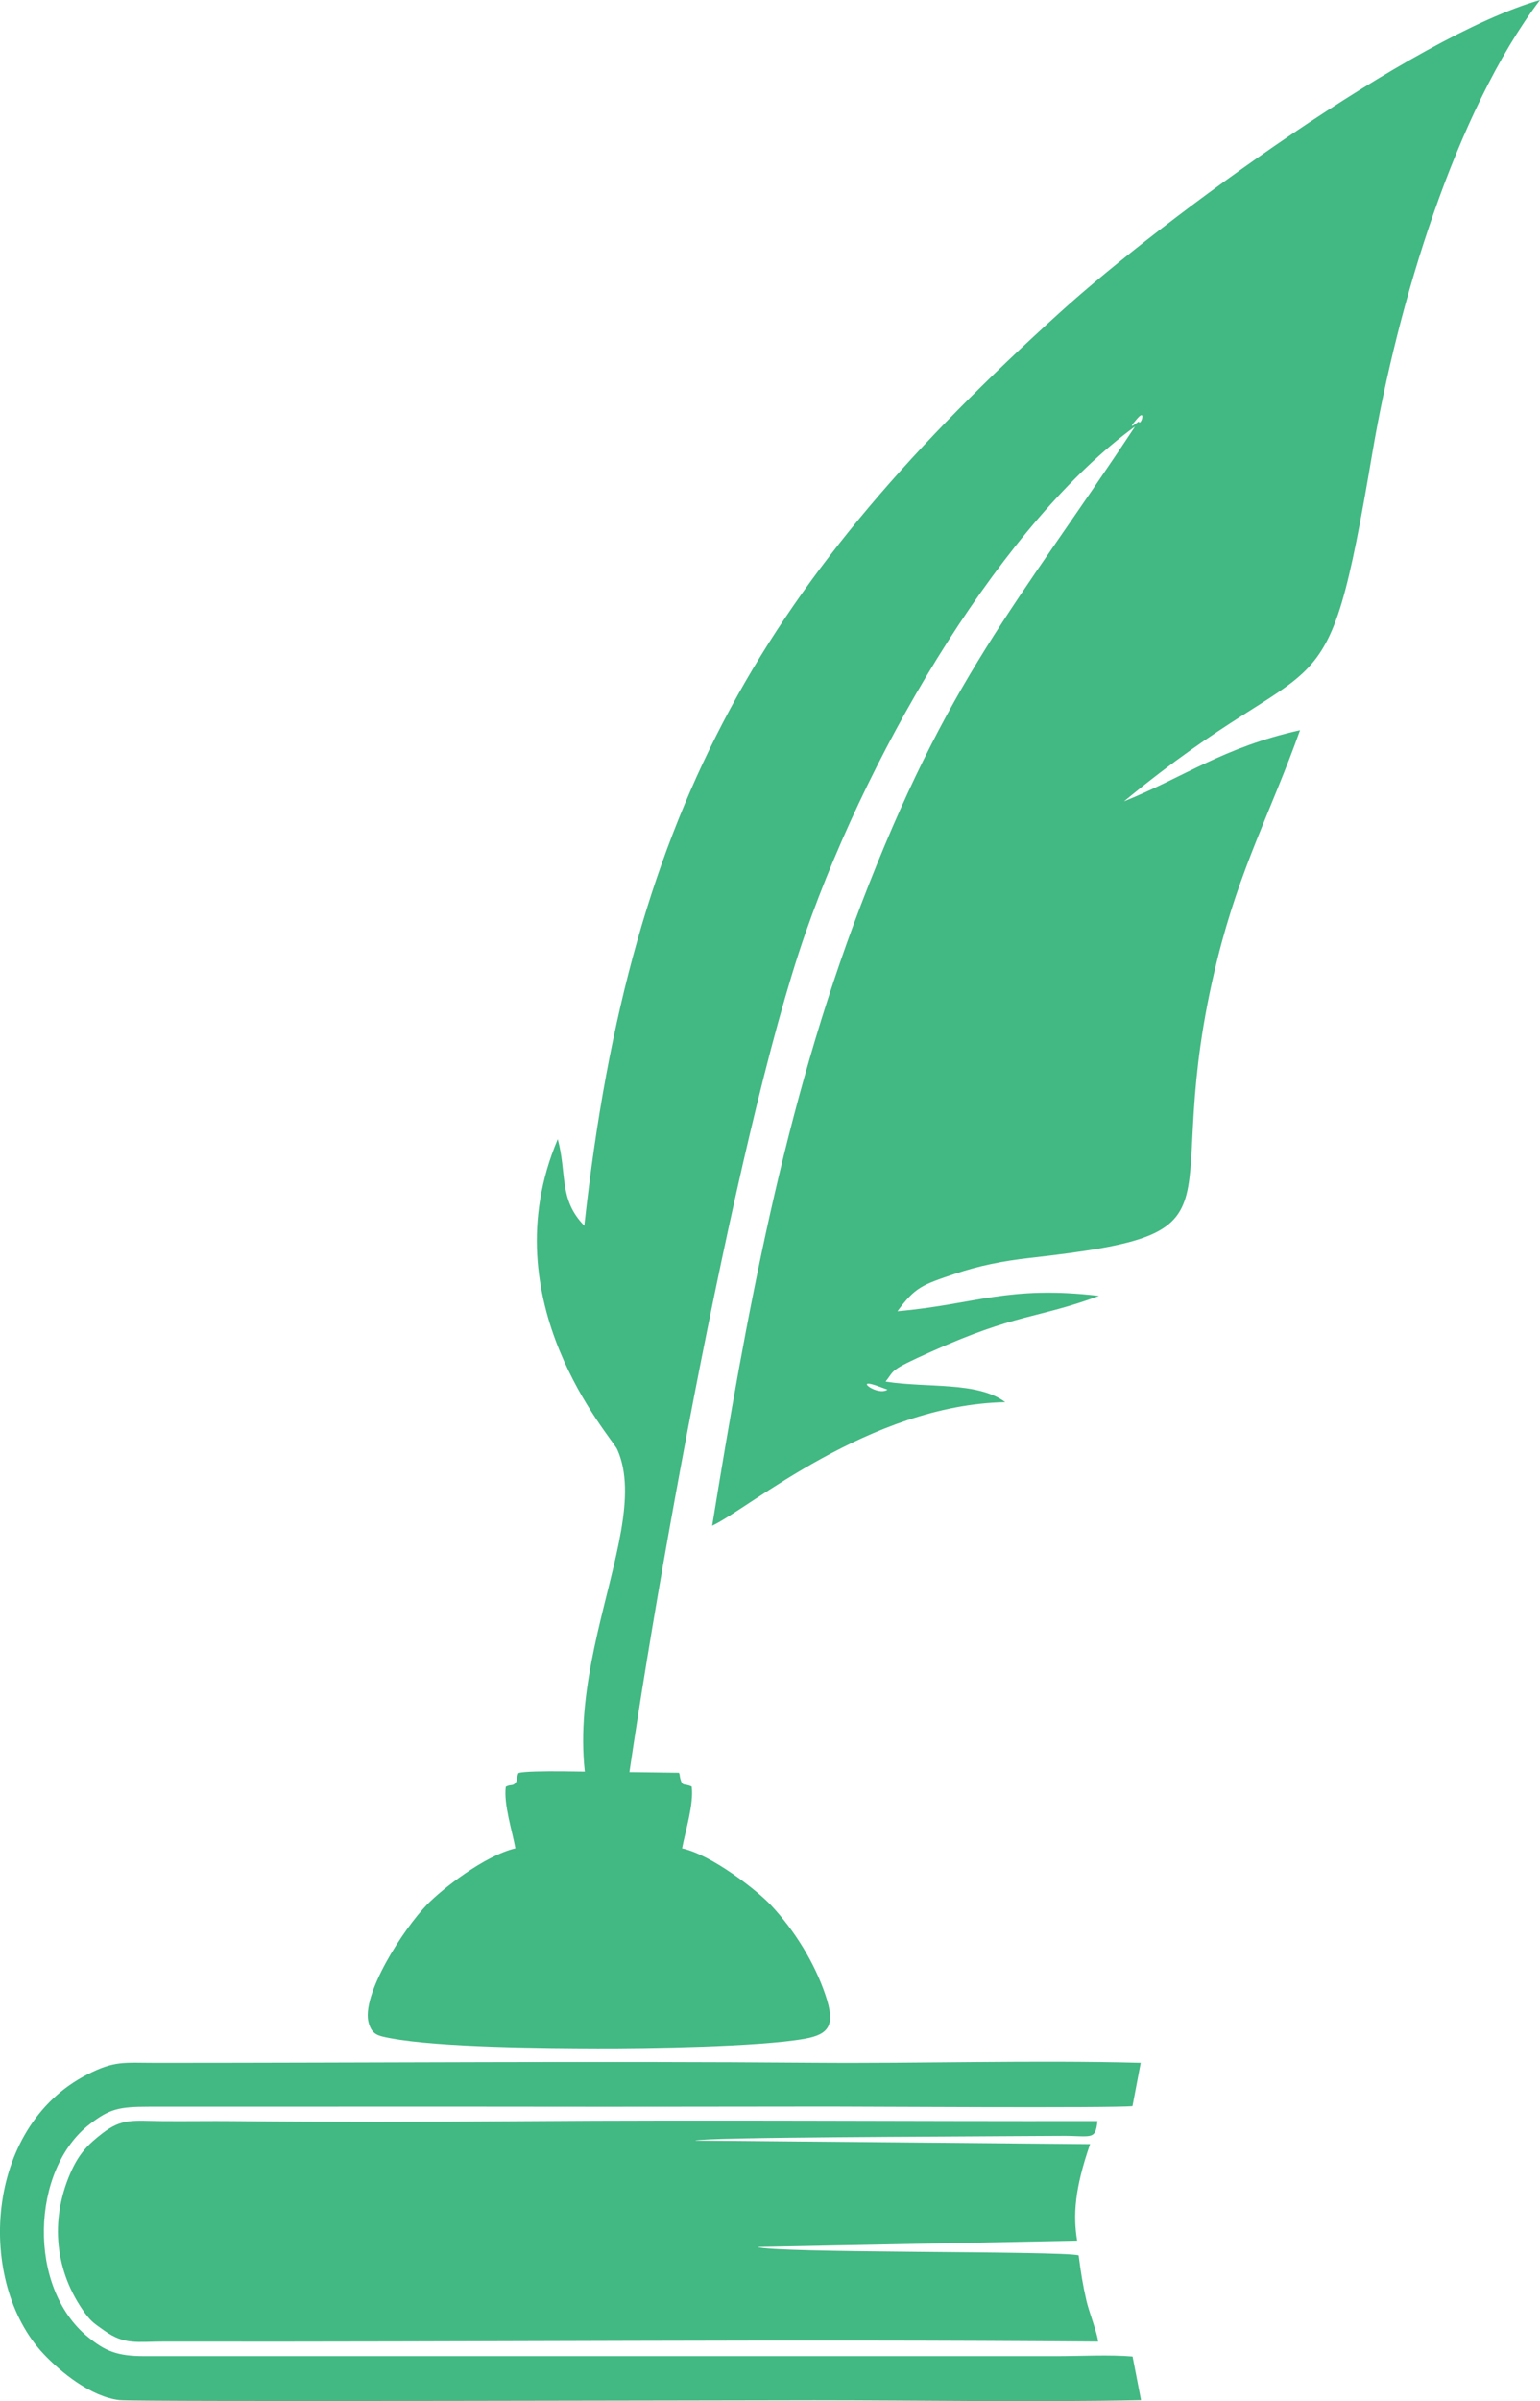 <svg xmlns="http://www.w3.org/2000/svg" clip-rule="evenodd" fill-rule="evenodd" image-rendering="optimizeQuality" shape-rendering="geometricPrecision" text-rendering="geometricPrecision" viewBox="0 0 984.28 1533.99" style="fill: rgb(66, 184, 131);" original_string_length="3244"><g><path d="M444.1 1367.54c6.09,-2.25 169.64,-2.5 199.85,-2.82 11.37,-0.12 22.74,-0.07 34.1,-0.18 19.77,-0.18 22.02,3.19 23.38,-9.49 -122.73,0.19 -245.71,-0.83 -368.4,0.08 -60.91,0.45 -122.65,0.54 -183.54,-0.05 -15.37,-0.15 -30.77,0.13 -46.14,-0.01 -18.36,-0.17 -25.38,-1.93 -38.01,7.92 -8.87,6.91 -14.81,12.52 -20.49,25.66 -13.01,30.11 -9.78,62.83 9.63,89.32 3.97,5.42 6.21,6.7 12.15,10.94 13.17,9.4 20.77,7 38.72,7.03 198.34,0.36 398.77,-1.6 596.5,0.01 -0.39,-5.12 -5.84,-19.07 -7.44,-25.99 -2.35,-10.15 -3.65,-18.49 -5,-29.11 -11.42,-2.96 -195.27,-1.27 -205.24,-5.37l204.28 -4c-2.68,-16.18 -1.6,-33.3 8.27,-61.69l-252.62 -2.26z" style="fill: inherit;"/><path d="M729.09 1317.85c-69.15,-1.84 -140.1,0.51 -209.52,-0.05 -138.38,-1.12 -280.41,0.06 -419.24,0.07 -21.39,0 -26.89,-1.59 -44.6,7.46 -66.12,33.8 -70.73,132.85 -28,178.37 10.94,11.65 30.27,27.46 48.59,29.63 10.71,1.26 398.01,0.11 444.25,0.11 69.15,0 139.59,1.33 208.72,-0.08l-5.42 -27.88c-14.53,-1.27 -33.8,-0.23 -48.84,-0.23l-582.72 0c-17.68,0.02 -25.19,-3.4 -35.93,-12.09 -39.24,-31.77 -36.63,-107.17 0.98,-136.12 12.76,-9.82 18.69,-11.14 37.96,-11.14 16.05,0 32.09,-0.01 48.14,-0 64.52,0.03 129.05,-0.11 193.57,0 64.52,0.12 129.05,-0.07 193.57,-0.1 16.74,-0.01 181.39,1.03 193.21,-0.28l5.27 -27.65z" style="fill: inherit;"/><path d="M433.96 1132.56c0,0 -15.28,-0.19 -45.85,-0.58 -0,0.01 -0,0.02 -0.01,0.03 -3.11,0 -8.86,-0.12 -15.56,-0.22 -4.07,-0.05 -8.33,-0.11 -12.8,-0.16 -12.42,-0.09 -24.68,0.05 -28.31,1.06 -1.16,2.26 -0.66,4.54 -1.75,6.06 -1.91,2.67 -3.04,0.91 -6.41,2.74 -1.47,11.1 4.22,28.48 6.14,39.35 -19.9,4.77 -46.8,26 -56.37,35.83 -15.01,15.42 -42.73,58.05 -37.3,76.02 2.19,7.26 5.95,7.95 13.57,9.4 31.6,6.01 100.45,6.44 132.85,6.52 30.38,0.07 102.19,-0.87 132.07,-6.11 16.25,-2.85 19.64,-9.23 13.39,-27.85 -7.05,-21 -19.98,-41.61 -34.84,-57.49 -8.84,-9.44 -37.84,-32.13 -56.82,-36.3 2.01,-10.88 7.58,-28.17 6.13,-39.48 -4.72,-2.32 -5.79,0.41 -7.25,-4.94 -0.56,-2.04 -0.1,-2.13 -0.89,-3.89z" style="fill: inherit;"/><path d="M394.02 1192.54c-59.02,-98.36 26.09,-209.18 0.51,-266.5 -3.53,-7.91 -82.12,-94.38 -38.03,-198.3 5.99,22.32 0.52,38.46 16.95,55.31 29.72,-271.7 117.82,-414.84 304.23,-583.65 66.74,-60.45 225.45,-176.18 306.6,-199.39 -54.11,71.55 -90.99,194.06 -107.11,289.08 -30.46,179.66 -29.82,116.51 -158.78,222.88 38.88,-15.76 63.46,-34.55 112.52,-45.47 -18.44,51.73 -38.29,87.43 -52.97,146.85 -40,161.85 27.63,173.81 -119.56,190.26 -17.48,1.95 -32.96,5.13 -47.63,10.05 -21.69,7.27 -25.82,8.76 -37.16,24.04 49.62,-4.33 70.45,-16.69 128.86,-9.8 -40.1,14.79 -52.24,10.88 -107.44,35.71 -26.88,12.09 -22.93,11.3 -28.98,19.04 26.93,4.21 58.73,-0.18 76.45,13.12 -86.72,1.7 -163.73,67.97 -187.31,78.95 21.68,-133.2 45.69,-267.39 94.97,-396.3 55.53,-145.28 98.96,-190.45 175.32,-305.96 -82.01,59.57 -167.22,199.34 -210.73,323.83 -45.24,129.43 -104.28,461.25 -120.69,596.27zm333.74 -923.23c1.29,3.4 5.02,-8.64 -0.75,-2.06 -8.38,9.56 0.71,1.93 0.75,2.06zm-160.53 618.47c-6.86,-2.53 -7.85,-2.85 -7.89,-2.86 -13.2,-4.25 1.71,7.18 7.89,2.86z" style="fill: inherit;"/></g>
</svg>